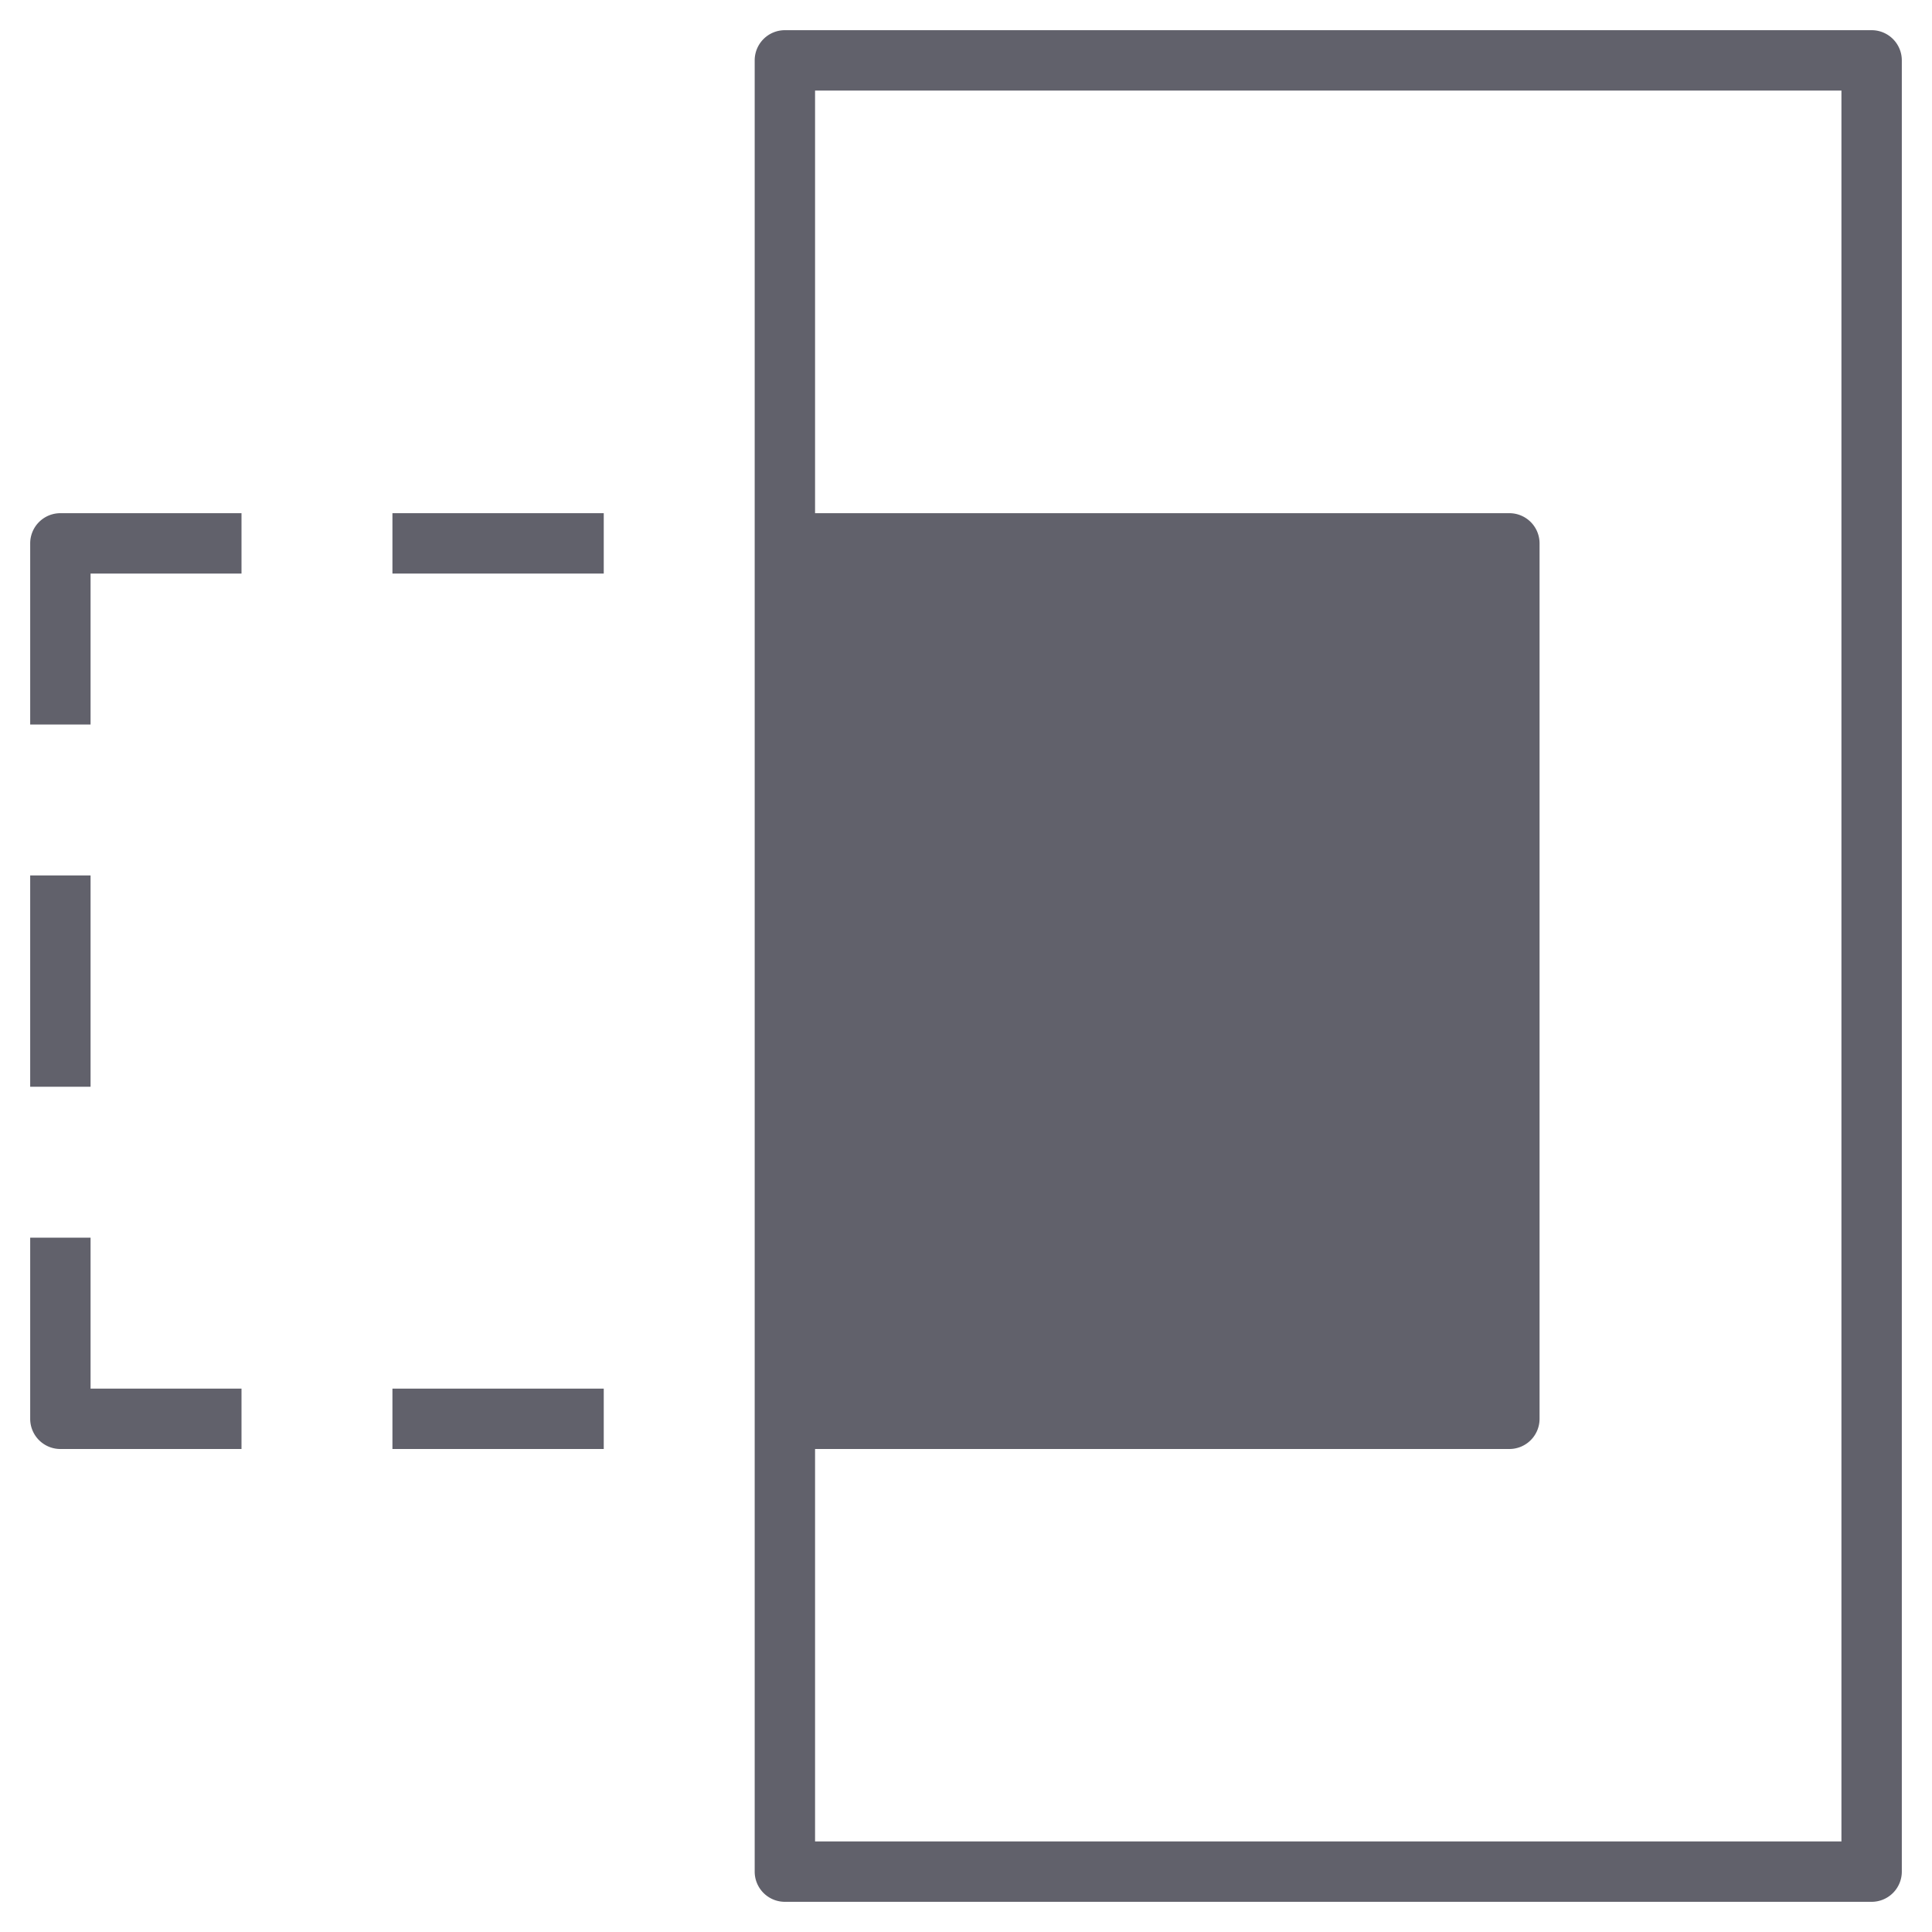 <svg xmlns="http://www.w3.org/2000/svg" height="64" width="64" viewBox="0 0 64 64"><title>mask rect 2</title><g fill="#61616b" class="nc-icon-wrapper"><path d="M62,1H26a1,1,0,0,0-1,1V62a1,1,0,0,0,1,1H62a1,1,0,0,0,1-1V2A1,1,0,0,0,62,1ZM61,61H27V48H50a1,1,0,0,0,1-1V18a1,1,0,0,0-1-1H27V3H61Z" fill="#61616b"></path> <rect x="13" y="17" width="7" height="2" fill="#61616b" data-color="color-2"></rect> <path d="M1,18v6H3V19H8V17H2A1,1,0,0,0,1,18Z" fill="#61616b" data-color="color-2"></path> <rect x="1" y="29" width="2" height="7" fill="#61616b" data-color="color-2"></rect> <path d="M3,41H1v6a1,1,0,0,0,1,1H8V46H3Z" fill="#61616b" data-color="color-2"></path> <rect x="13" y="46" width="7" height="2" fill="#61616b" data-color="color-2"></rect></g></svg>